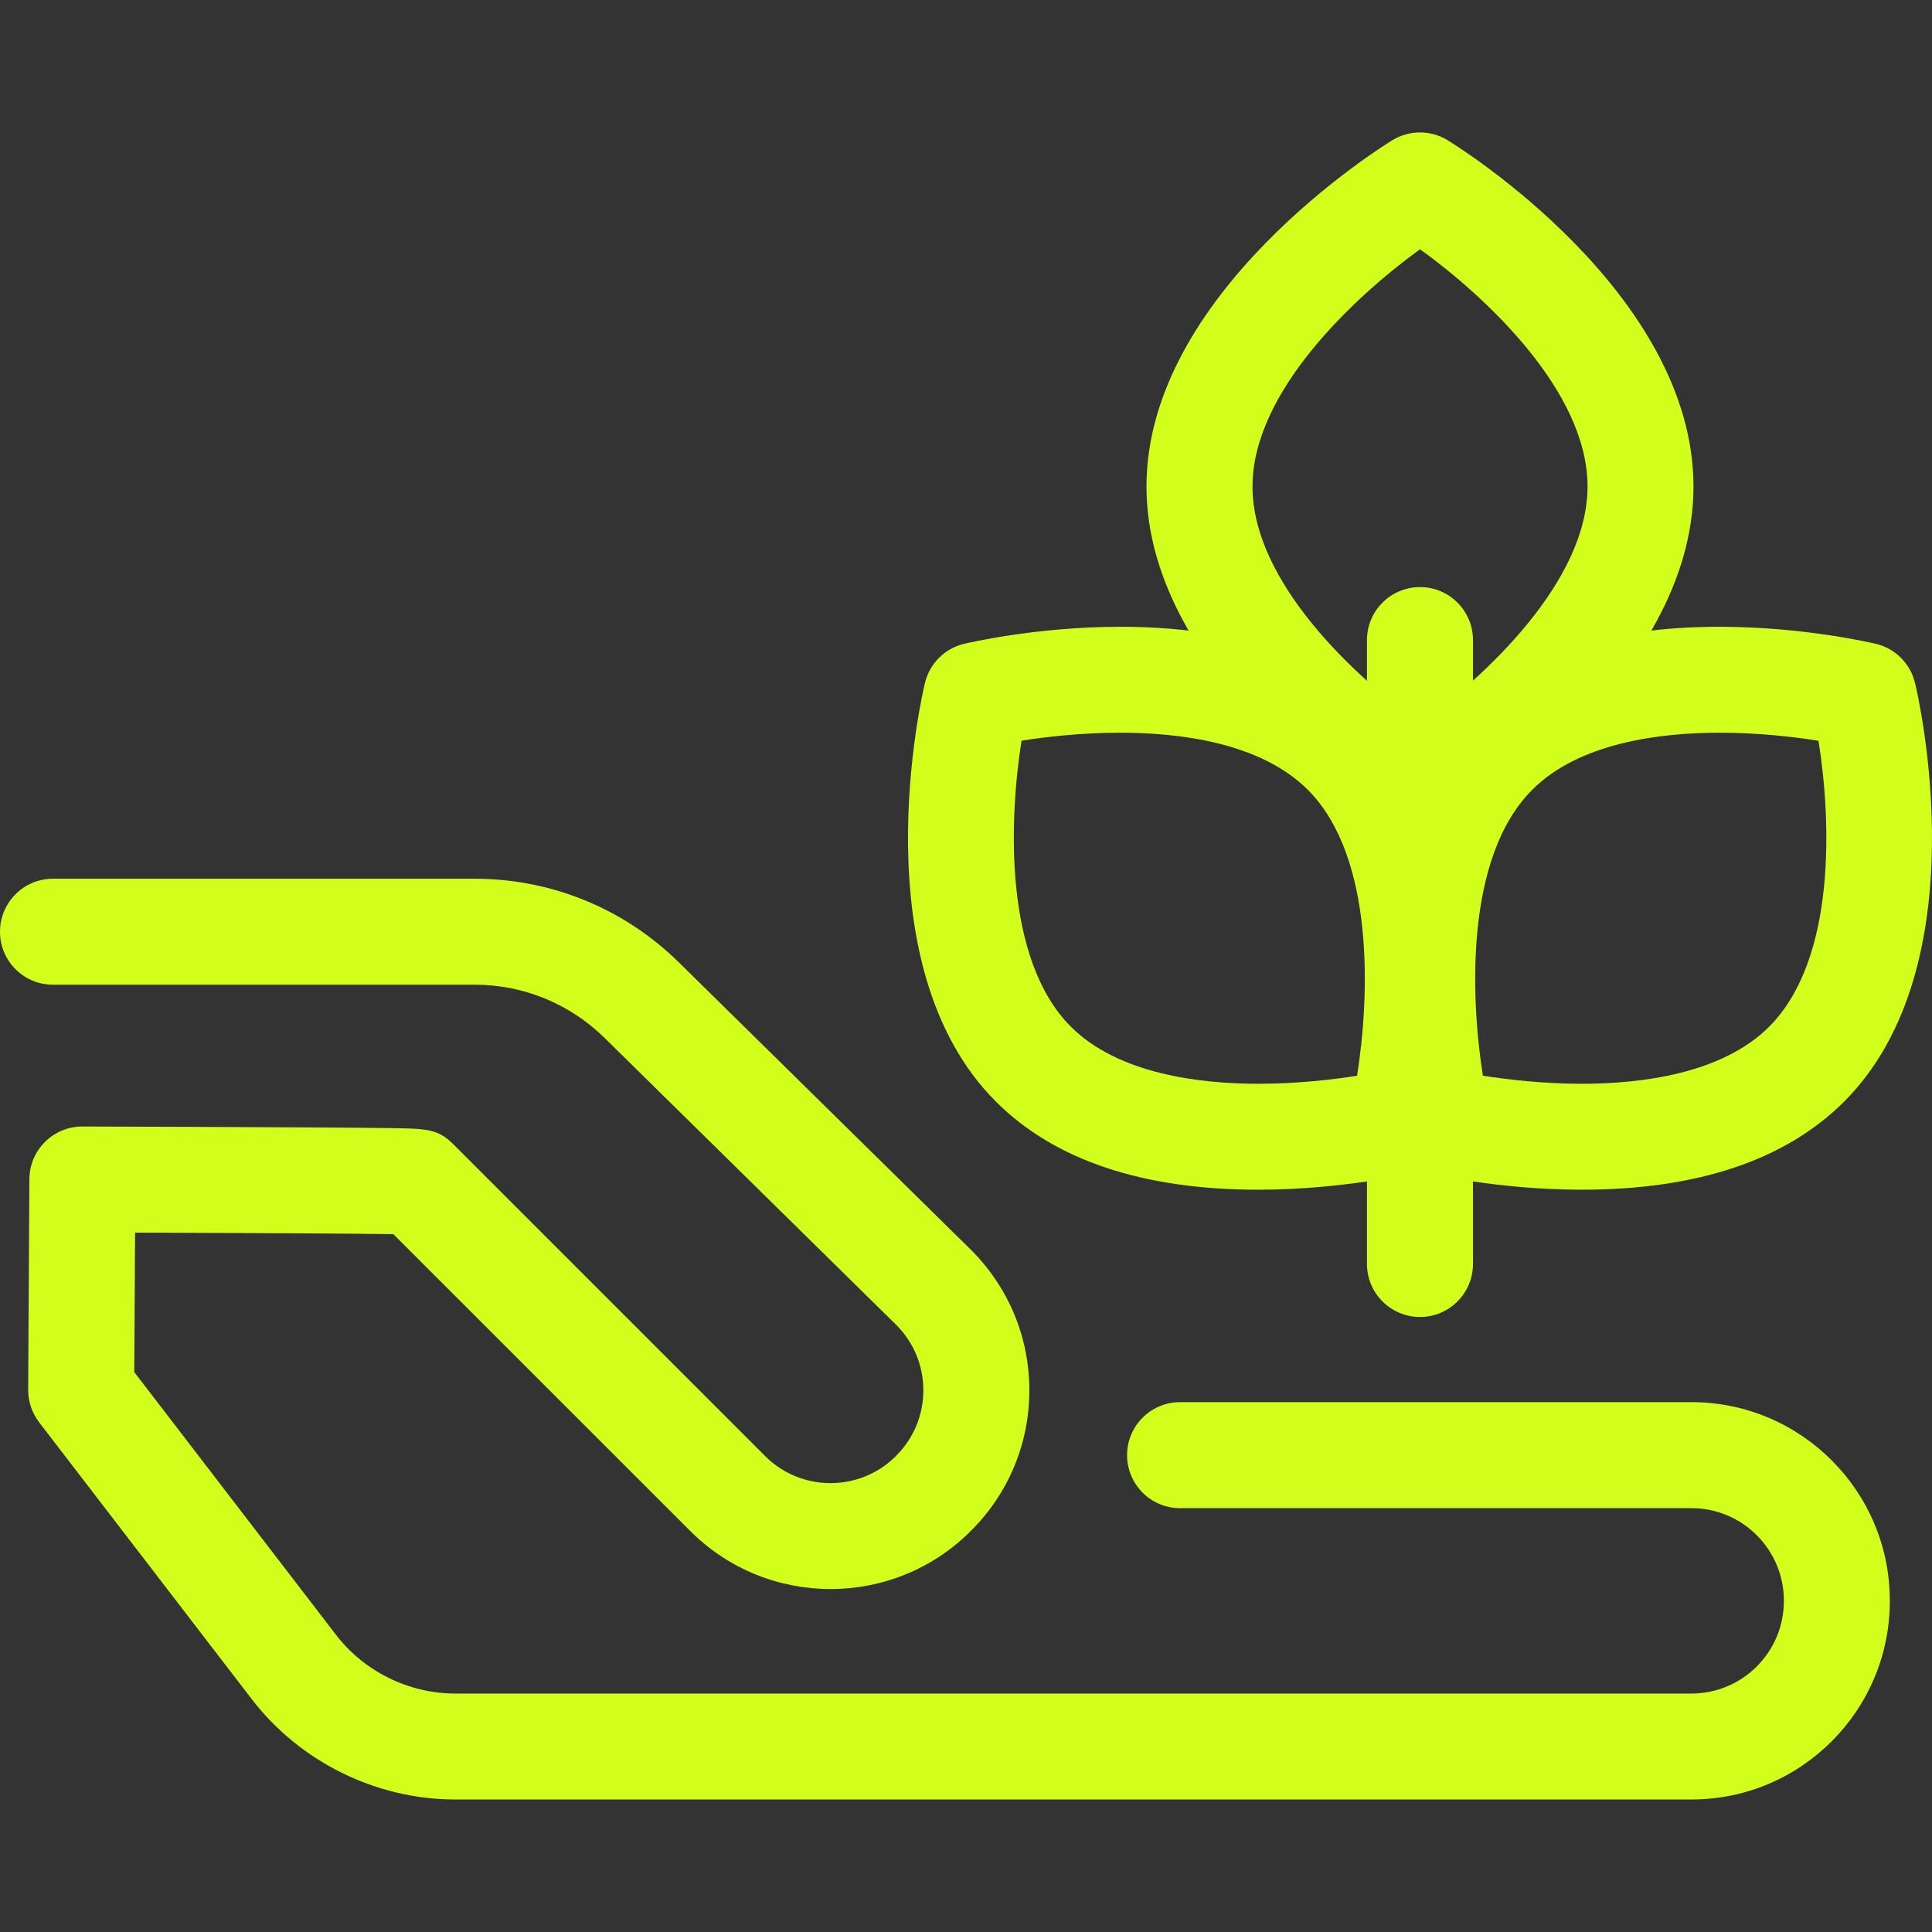 <svg width="24" height="24" viewBox="0 0 24 24" fill="none" xmlns="http://www.w3.org/2000/svg">
<rect x="0" y="0" width="24" height="24" fill="#333333" stroke="none"/>
<g clip-path="url(#clip0_6_248)">
<path d="M21.012 22.354H5.657C4.673 22.354 3.728 21.888 3.128 21.108L0.486 17.668C0.397 17.551 0.349 17.409 0.35 17.263L0.365 14.648C0.367 14.286 0.661 13.994 1.023 13.994C1.024 13.994 1.024 13.994 1.025 13.994C1.808 13.996 2.929 14 3.825 14.005C4.222 14.007 4.558 14.01 4.796 14.013C5.302 14.019 5.438 14.021 5.632 14.215L9.505 18.088C9.953 18.536 10.681 18.536 11.129 18.088L11.134 18.082C11.351 17.866 11.47 17.577 11.47 17.271C11.47 16.964 11.351 16.676 11.134 16.459L7.512 12.895C7.078 12.468 6.503 12.232 5.894 12.232H0.658C0.295 12.233 0 11.938 0 11.574C0 11.211 0.295 10.916 0.658 10.916H5.894C6.851 10.916 7.753 11.286 8.435 11.957L12.061 15.525C12.53 15.994 12.787 16.613 12.787 17.271C12.787 17.929 12.53 18.548 12.065 19.013L12.059 19.019C11.099 19.98 9.536 19.98 8.575 19.019L4.886 15.331C4.471 15.325 3.48 15.318 1.678 15.312L1.668 17.045L4.172 20.306C4.524 20.765 5.079 21.038 5.657 21.038H21.012C21.645 21.038 22.16 20.523 22.16 19.89V19.882C22.16 19.249 21.645 18.735 21.012 18.735H14.659C14.296 18.735 14.001 18.44 14.001 18.076C14.001 17.713 14.296 17.418 14.659 17.418H21.012C22.371 17.418 23.476 18.523 23.476 19.882V19.89C23.476 21.249 22.371 22.354 21.012 22.354Z" fill="#D1FF1B"/>
<path d="M17.64 16.36C17.276 16.36 16.981 16.065 16.981 15.701V7.952C16.981 7.588 17.276 7.293 17.64 7.293C18.003 7.293 18.298 7.588 18.298 7.952V15.701C18.298 16.065 18.003 16.36 17.64 16.36Z" fill="#D1FF1B"/>
<path d="M17.64 10.441C17.521 10.441 17.402 10.409 17.296 10.345C17.172 10.268 14.242 8.45 14.242 6.043C14.242 3.637 17.172 1.818 17.296 1.742C17.507 1.613 17.772 1.613 17.983 1.742C18.108 1.818 21.037 3.637 21.037 6.043C21.037 8.45 18.108 10.268 17.983 10.345C17.878 10.409 17.759 10.441 17.64 10.441ZM17.64 3.096C16.849 3.67 15.559 4.855 15.559 6.043C15.559 7.237 16.847 8.419 17.639 8.99C18.431 8.416 19.721 7.232 19.721 6.043C19.721 4.849 18.432 3.668 17.64 3.096Z" fill="#D1FF1B"/>
<path d="M19.649 14.779C18.599 14.779 17.743 14.575 17.707 14.566C17.466 14.508 17.279 14.321 17.221 14.081C17.187 13.939 16.401 10.582 18.103 8.88C18.829 8.154 19.925 7.786 21.362 7.786C22.411 7.786 23.268 7.99 23.304 7.998C23.544 8.056 23.732 8.244 23.789 8.484C23.824 8.626 24.609 11.983 22.908 13.685C22.181 14.411 21.085 14.779 19.649 14.779ZM18.421 13.363C18.723 13.41 19.164 13.463 19.649 13.463C20.387 13.463 21.391 13.34 21.977 12.754C22.82 11.91 22.745 10.167 22.59 9.202C22.289 9.154 21.847 9.102 21.362 9.102C20.623 9.102 19.619 9.225 19.034 9.811C18.195 10.65 18.268 12.396 18.421 13.363Z" fill="#D1FF1B"/>
<path d="M15.631 14.779C15.631 14.779 15.631 14.779 15.631 14.779C14.194 14.779 13.098 14.411 12.372 13.685C10.67 11.983 11.456 8.626 11.49 8.484C11.548 8.244 11.735 8.056 11.975 7.998C12.011 7.99 12.868 7.786 13.917 7.786C15.354 7.786 16.45 8.154 17.176 8.88C18.878 10.582 18.092 13.939 18.058 14.081C18 14.321 17.813 14.508 17.573 14.566C17.537 14.575 16.68 14.779 15.631 14.779ZM12.69 9.201C12.537 10.167 12.463 11.914 13.303 12.754C13.888 13.339 14.892 13.463 15.631 13.463H15.631C16.119 13.463 16.558 13.411 16.858 13.363C17.012 12.398 17.085 10.65 16.246 9.811C15.66 9.225 14.656 9.102 13.917 9.102C13.429 9.102 12.99 9.154 12.69 9.201Z" fill="#D1FF1B"/>
</g>
<defs>
<clipPath id="clip0_6_248">
<rect width="24" height="24" fill="white"/>
</clipPath>
</defs>
</svg>
